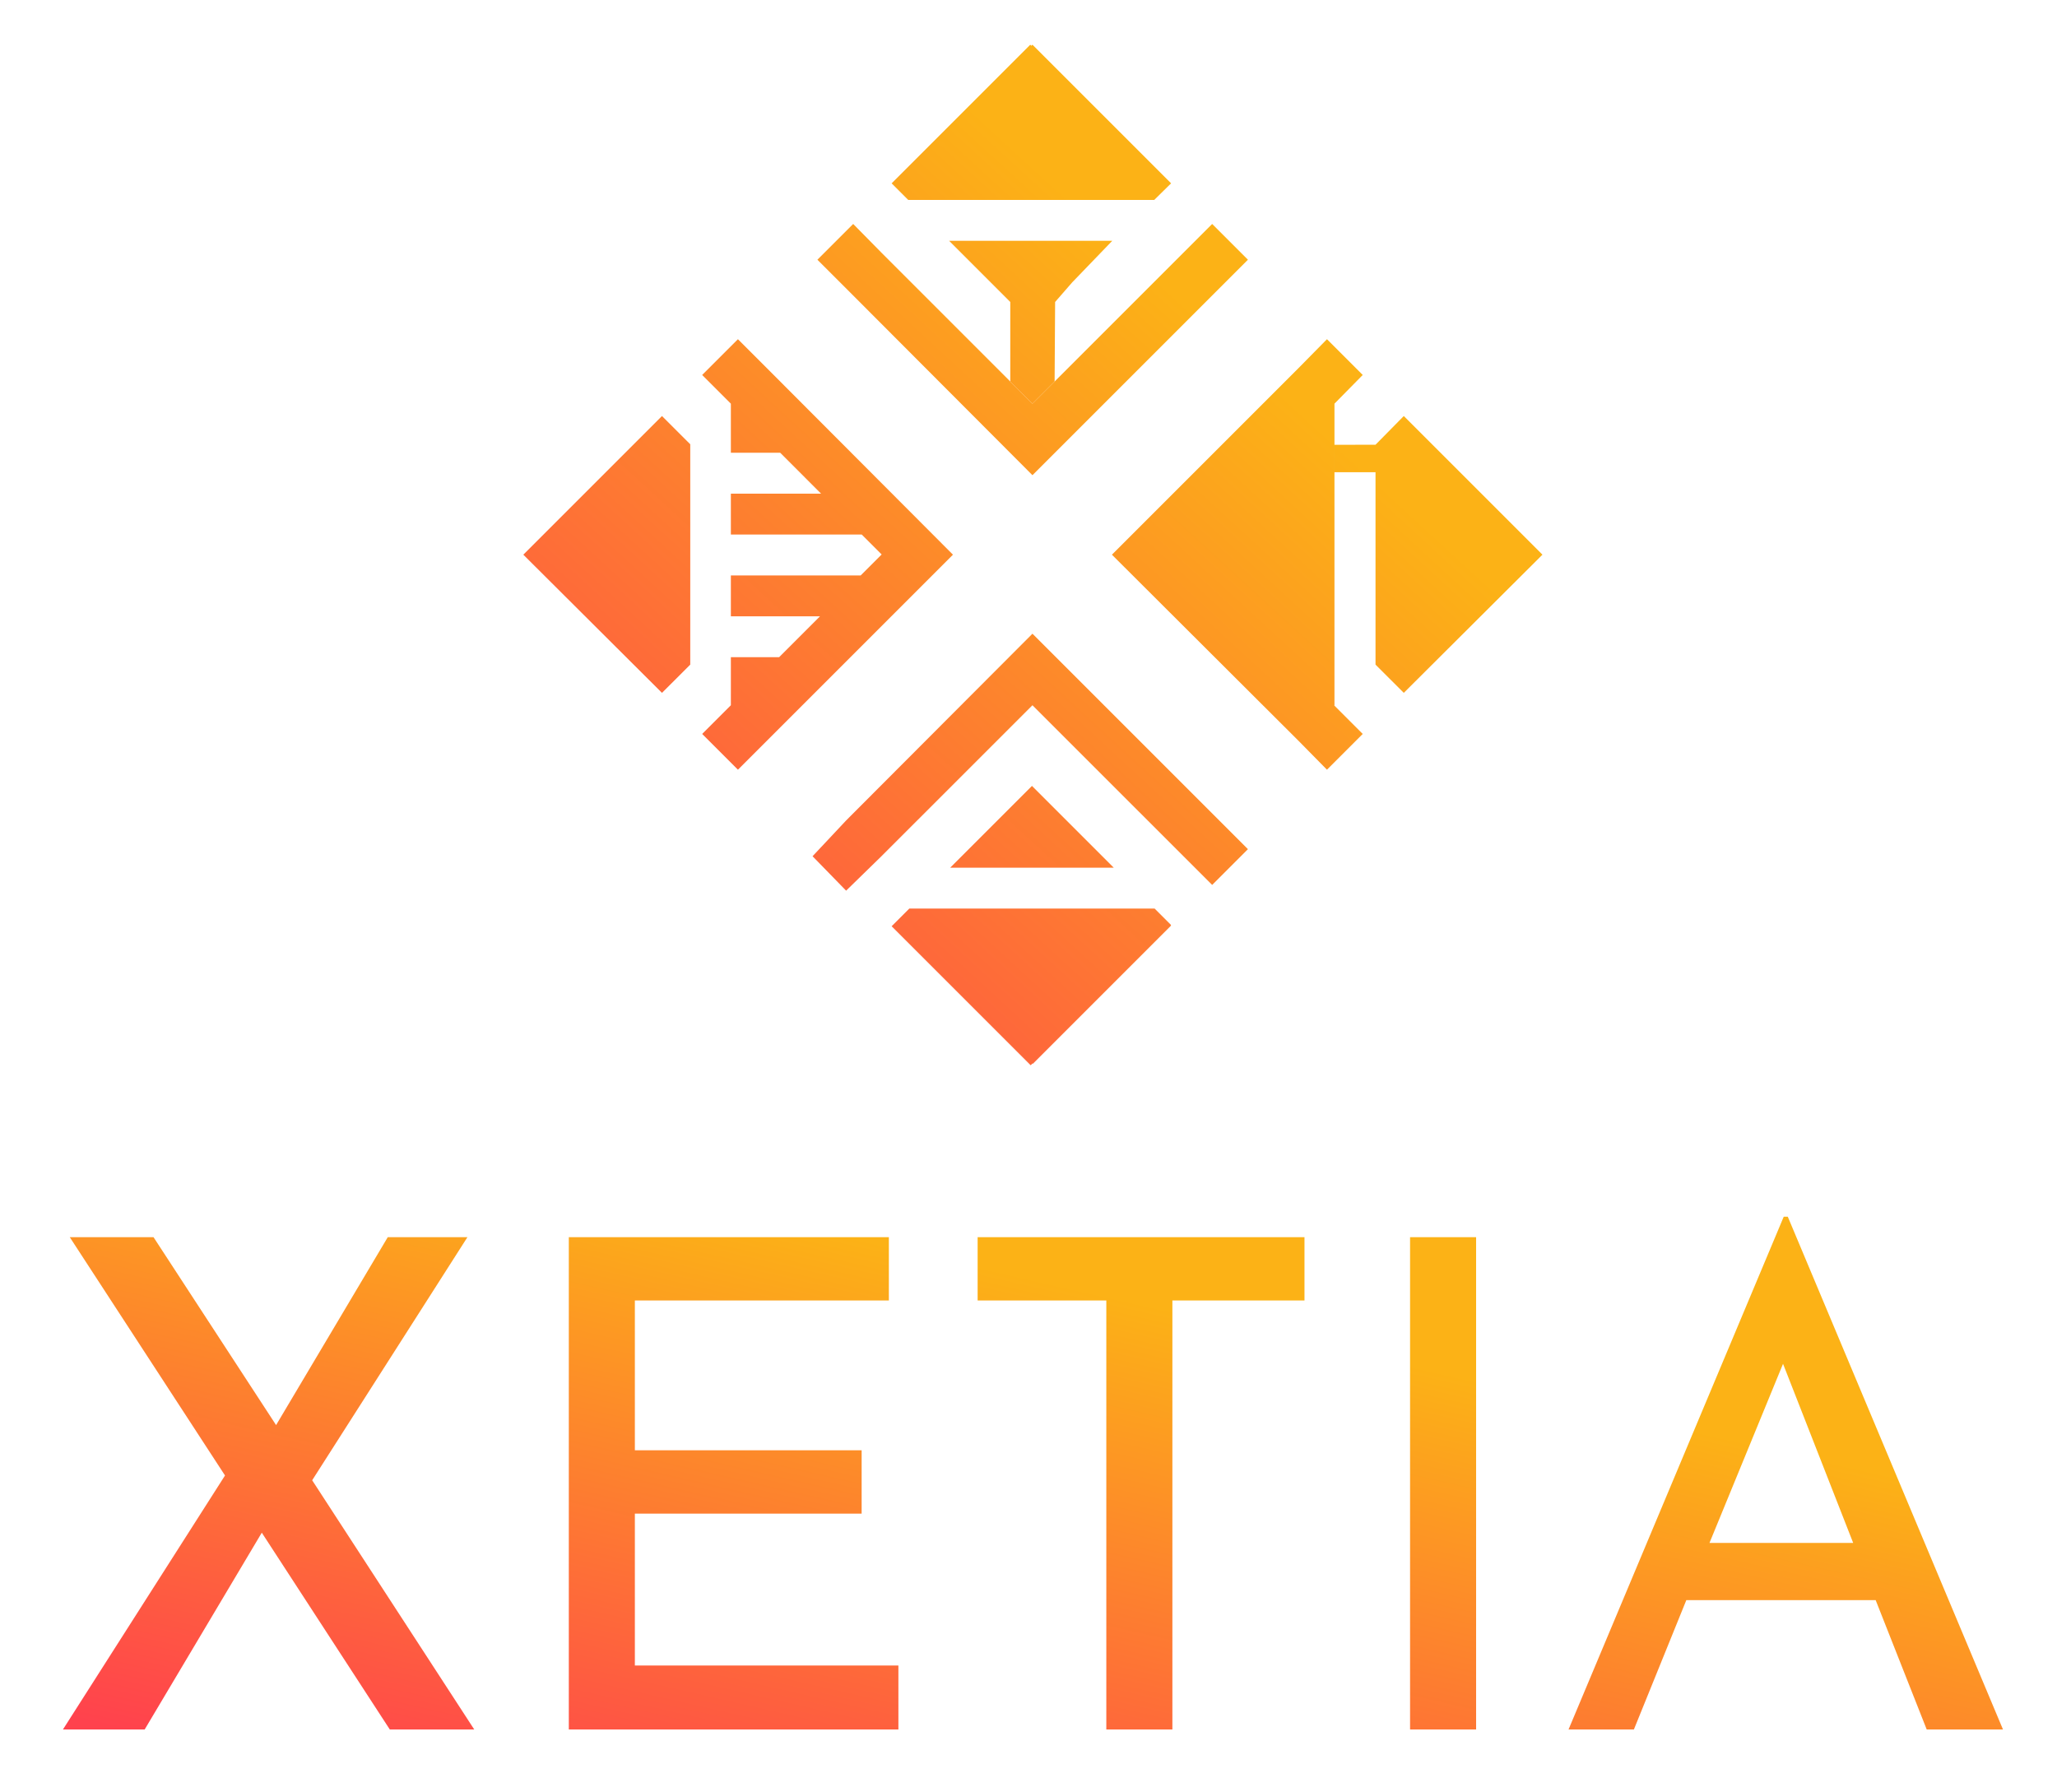 <svg width="101" height="88" viewBox="0 0 101 88" fill="none" xmlns="http://www.w3.org/2000/svg">
<defs>
<filter id="filter0_d" x="-0.207" y="0.034" width="101.846" height="87.048" filterUnits="userSpaceOnUse" color-interpolation-filters="sRGB">
<feFlood flood-opacity="0" result="BackgroundImageFix"/>
<feColorMatrix in="SourceAlpha" type="matrix" values="0 0 0 0 0 0 0 0 0 0 0 0 0 0 0 0 0 0 127 0"/>
<feOffset dy="2.161"/>
<feGaussianBlur stdDeviation="1.08"/>
<feColorMatrix type="matrix" values="0 0 0 0 0 0 0 0 0 0 0 0 0 0 0 0 0 0 1 0"/>
<feBlend mode="normal" in2="BackgroundImageFix" result="effect1_dropShadow"/>
<feBlend mode="normal" in="SourceGraphic" in2="effect1_dropShadow" result="shape"/>
</filter>
<linearGradient id="paint0_linear" x1="58.868" y1="13.344" x2="25.637" y2="49.512" gradientUnits="userSpaceOnUse">
<stop stop-color="#FCB216"/>
<stop offset="1" stop-color="#FF424D"/>
</linearGradient>
<linearGradient id="paint1_linear" x1="58.868" y1="13.344" x2="25.637" y2="49.512" gradientUnits="userSpaceOnUse">
<stop stop-color="#FCB216"/>
<stop offset="1" stop-color="#FF424D"/>
</linearGradient>
<linearGradient id="paint2_linear" x1="58.868" y1="13.344" x2="25.637" y2="49.512" gradientUnits="userSpaceOnUse">
<stop stop-color="#FCB216"/>
<stop offset="1" stop-color="#FF424D"/>
</linearGradient>
<linearGradient id="paint3_linear" x1="58.868" y1="13.344" x2="25.637" y2="49.512" gradientUnits="userSpaceOnUse">
<stop stop-color="#FCB216"/>
<stop offset="1" stop-color="#FF424D"/>
</linearGradient>
<linearGradient id="paint4_linear" x1="58.868" y1="13.344" x2="25.637" y2="49.512" gradientUnits="userSpaceOnUse">
<stop stop-color="#FCB216"/>
<stop offset="1" stop-color="#FF424D"/>
</linearGradient>
<linearGradient id="paint5_linear" x1="58.868" y1="13.344" x2="25.637" y2="49.512" gradientUnits="userSpaceOnUse">
<stop stop-color="#FCB216"/>
<stop offset="1" stop-color="#FF424D"/>
</linearGradient>
<linearGradient id="paint6_linear" x1="58.868" y1="13.344" x2="25.637" y2="49.512" gradientUnits="userSpaceOnUse">
<stop stop-color="#FCB216"/>
<stop offset="1" stop-color="#FF424D"/>
</linearGradient>
<linearGradient id="paint7_linear" x1="58.868" y1="13.344" x2="25.637" y2="49.512" gradientUnits="userSpaceOnUse">
<stop stop-color="#FCB216"/>
<stop offset="1" stop-color="#FF424D"/>
</linearGradient>
<linearGradient id="paint8_linear" x1="58.868" y1="13.344" x2="25.637" y2="49.512" gradientUnits="userSpaceOnUse">
<stop stop-color="#FCB216"/>
<stop offset="1" stop-color="#FF424D"/>
</linearGradient>
<linearGradient id="paint9_linear" x1="58.868" y1="13.344" x2="25.637" y2="49.512" gradientUnits="userSpaceOnUse">
<stop stop-color="#FCB216"/>
<stop offset="1" stop-color="#FF424D"/>
</linearGradient>
<linearGradient id="paint10_linear" x1="66.605" y1="64.237" x2="59.534" y2="95.067" gradientUnits="userSpaceOnUse">
<stop stop-color="#FCB216"/>
<stop offset="1" stop-color="#FF424D"/>
</linearGradient>
</defs>
<g filter="url(#filter0_d)">
<path d="M50.587 0.034L50.641 0.087L50.694 0.034L57.501 6.841L56.675 7.655H44.593L43.78 6.841L50.587 0.034Z" fill="url(#paint0_linear)"/>
<path d="M46.601 9.662L48.604 11.665L49.605 12.667V16.572L50.694 17.66L51.782 16.572L51.807 12.667L52.646 11.704L54.614 9.662H46.601Z" fill="url(#paint1_linear)"/>
<path d="M50.694 21.172L61.274 10.592L59.518 8.836L50.694 17.66L43.279 10.245L41.892 8.836L40.135 10.592L41.545 12.001L50.694 21.172Z" fill="url(#paint2_linear)"/>
<path d="M33.892 30.473L32.504 31.86L25.696 25.075L32.504 18.267L33.892 19.654V30.473Z" fill="url(#paint3_linear)"/>
<path d="M36.233 35.633L46.791 25.075L37.642 15.904L36.233 14.495L34.477 16.251L35.886 17.66V20.071H38.309L40.316 22.079H35.886V24.086H42.312L43.29 25.064L42.26 26.094H35.886V28.101H40.263L38.255 30.109H35.886V32.468L34.477 33.877L36.233 35.633Z" fill="url(#paint4_linear)"/>
<path d="M50.694 50.094L57.501 43.286L57.484 43.269L57.497 43.256L56.692 42.451H44.648L43.78 43.319L50.607 50.146L50.698 50.055L50.711 50.068L50.694 50.094Z" fill="url(#paint5_linear)"/>
<path d="M50.67 36.429L54.685 40.444H46.655L50.67 36.429Z" fill="url(#paint6_linear)"/>
<path d="M50.694 28.955L41.545 38.126L39.897 39.882L41.545 41.573L43.279 39.882L50.694 32.468L59.518 41.291L61.274 39.535L50.694 28.955Z" fill="url(#paint7_linear)"/>
<path d="M66.911 33.877L65.155 35.633L63.767 34.224L54.596 25.075L63.767 15.904L65.155 14.495L66.911 16.251L65.523 17.66V32.468L65.522 32.467L65.512 32.478L66.911 33.877Z" fill="url(#paint8_linear)"/>
<path d="M68.927 31.86L67.539 30.473V25.075V22.375V21.701V21.026H65.492V19.68L67.539 19.676L68.927 18.267L75.735 25.075L68.927 31.86Z" fill="url(#paint9_linear)"/>
<path d="M3.09 82.761L11.048 70.289L3.425 58.586H7.537L13.556 67.814L19.04 58.586H22.952L15.328 70.523L23.286 82.761H19.14L12.854 73.097L7.103 82.761H3.09ZM27.929 58.586H43.644V61.695H31.172V69.052H42.307V72.161H31.172V79.618H44.112V82.761H27.929V58.586ZM48.002 58.586H64.051V61.695H57.565V82.761H54.321V61.695H48.002V58.586ZM69.235 58.586H72.478V82.761H69.235V58.586ZM77.016 82.761L87.582 57.583H87.782L98.348 82.761H94.603L92.096 76.408H82.8L80.225 82.761H77.016ZM83.937 73.599H90.992L87.548 64.805L83.937 73.599Z" fill="url(#paint10_linear)"/>
</g>
</svg>
